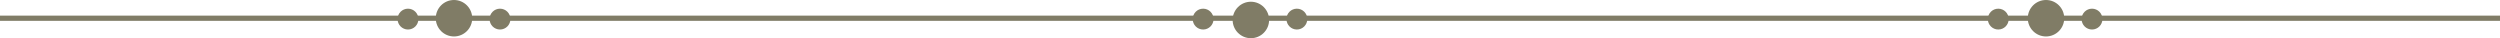 <svg width="1440" height="22" viewBox="0 0 1440 22" fill="none" xmlns="http://www.w3.org/2000/svg">
<line y1="10.5" x2="1440" y2="10.5" stroke="#807C66" stroke-width="3"/>
<circle cx="235" cy="11" r="6" fill="#807C66"/>
<circle cx="261.5" cy="10.5" r="10.5" fill="#807C66"/>
<circle cx="288" cy="11" r="6" fill="#807C66"/>
<circle cx="693" cy="11" r="6" fill="#807C66"/>
<circle cx="720.5" cy="11.5" r="10.5" fill="#807C66"/>
<circle cx="747" cy="11" r="6" fill="#807C66"/>
<circle cx="1151" cy="11" r="6" fill="#807C66"/>
<circle cx="1178.5" cy="10.5" r="10.5" fill="#807C66"/>
<circle cx="1205" cy="11" r="6" fill="#807C66"/>
</svg>
